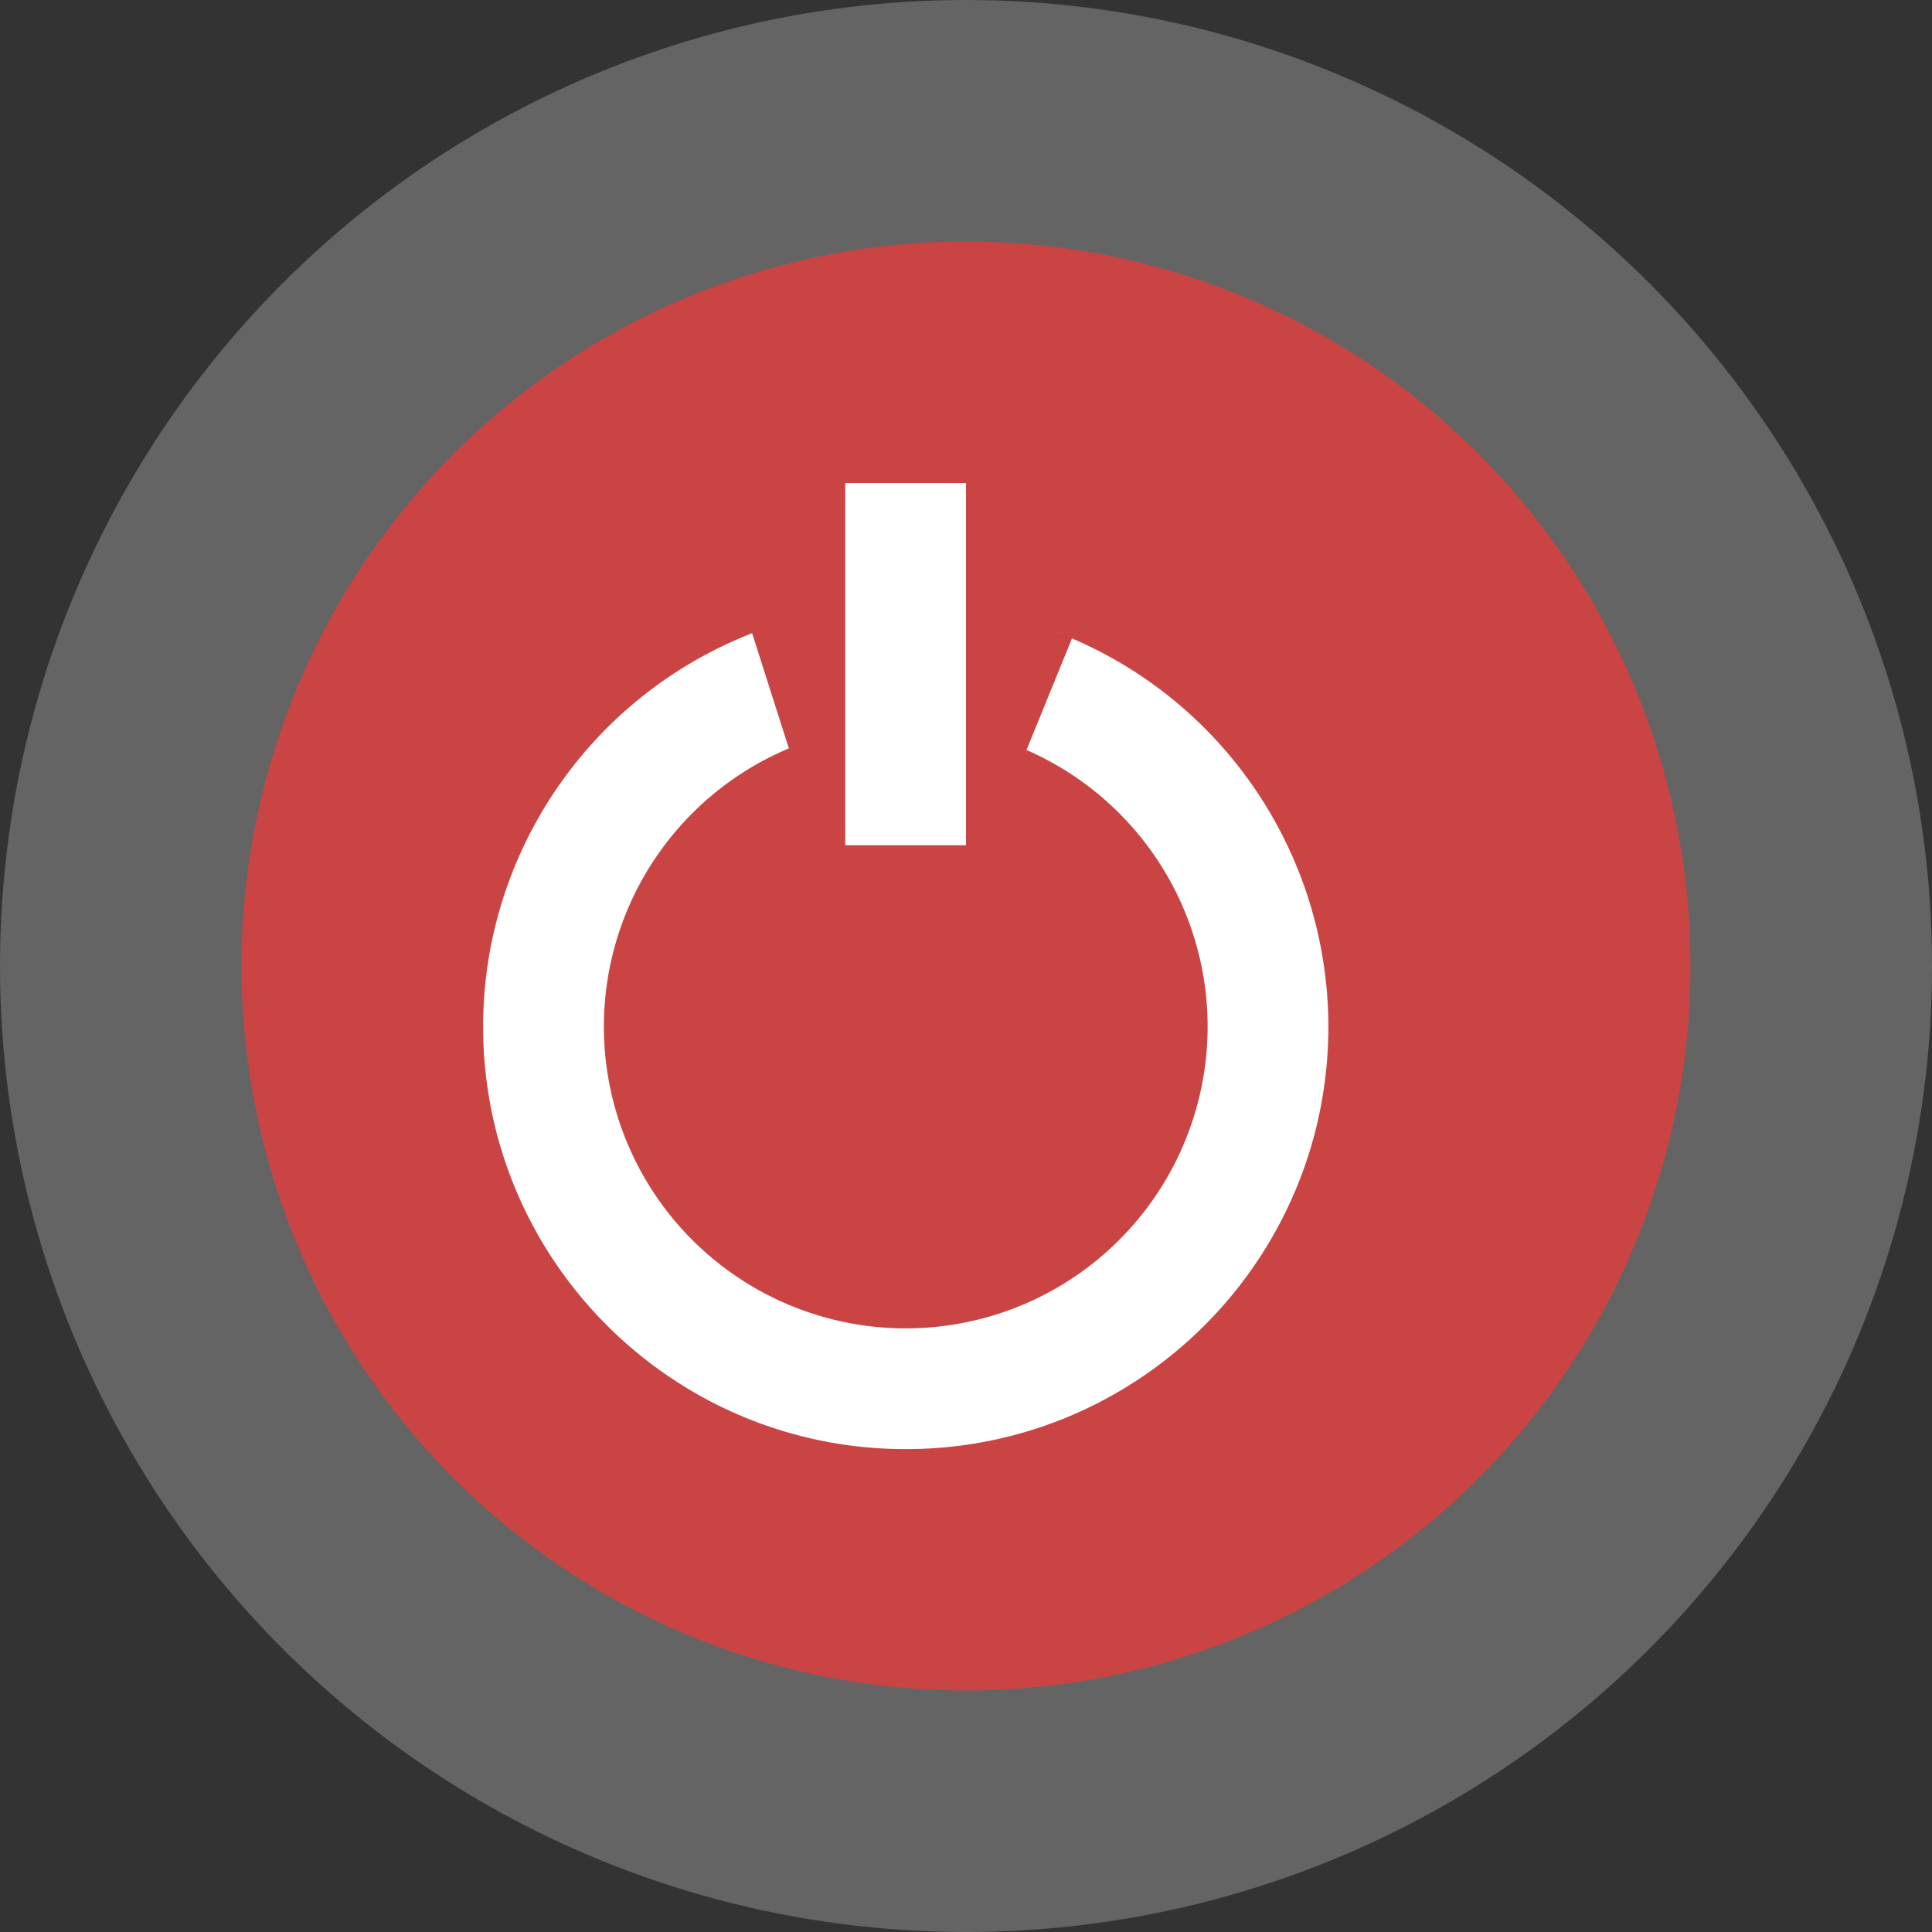 <?xml version="1.0" encoding="UTF-8" standalone="no"?>
<svg xmlns="http://www.w3.org/2000/svg" height="16" viewBox="0 0 16 16" width="16" version="1.1">
 <rect x="0" y="0" width="16" height="16" fill="#333333" stroke="none"/>
 <ellipse rx="8" ry="8" cy="8" cx="8" fill="#646464"/>
 <ellipse rx="6" ry="6" cy="8" cx="8" fill="#cb4444"/>
 <path d="m7 4v3h1v-3h-1zm1.02 1.042c0.06 0.009 0.12 0.02 0.179 0.032-0.059-0.012-0.119-0.023-0.179-0.032zm-1.167 0.021c-0.055 0.011-0.109 0.023-0.163 0.037 0.054-0.014 0.108-0.026 0.163-0.037zm1.504 0.047c0.061 0.016 0.121 0.033 0.181 0.052-0.06-0.019-0.12-0.036-0.181-0.052zm-1.849 0.037c-0.051 0.016-0.102 0.033-0.152 0.051 0.05-0.018 0.101-0.035 0.152-0.051zm2.207 0.073c0.032 0.012 0.063 0.024 0.095 0.036-0.031-0.012-0.063-0.025-0.095-0.036zm-2.486 0.024c-1.342 0.523-2.227 1.816-2.228 3.257 0 1.933 1.567 3.5 3.5 3.5s3.5-1.567 3.5-3.5c-0.002-1.399-0.836-2.663-2.123-3.214l-0.377 0.924a2.5 2.5 0 0 1 1.5 2.29 2.5 2.5 0 0 1 -2.5 2.5 2.5 2.5 0 0 1 -2.5 -2.5 2.5 2.5 0 0 1 1.532 -2.303l-0.304-0.954z" fill="#fff"/>
</svg>
